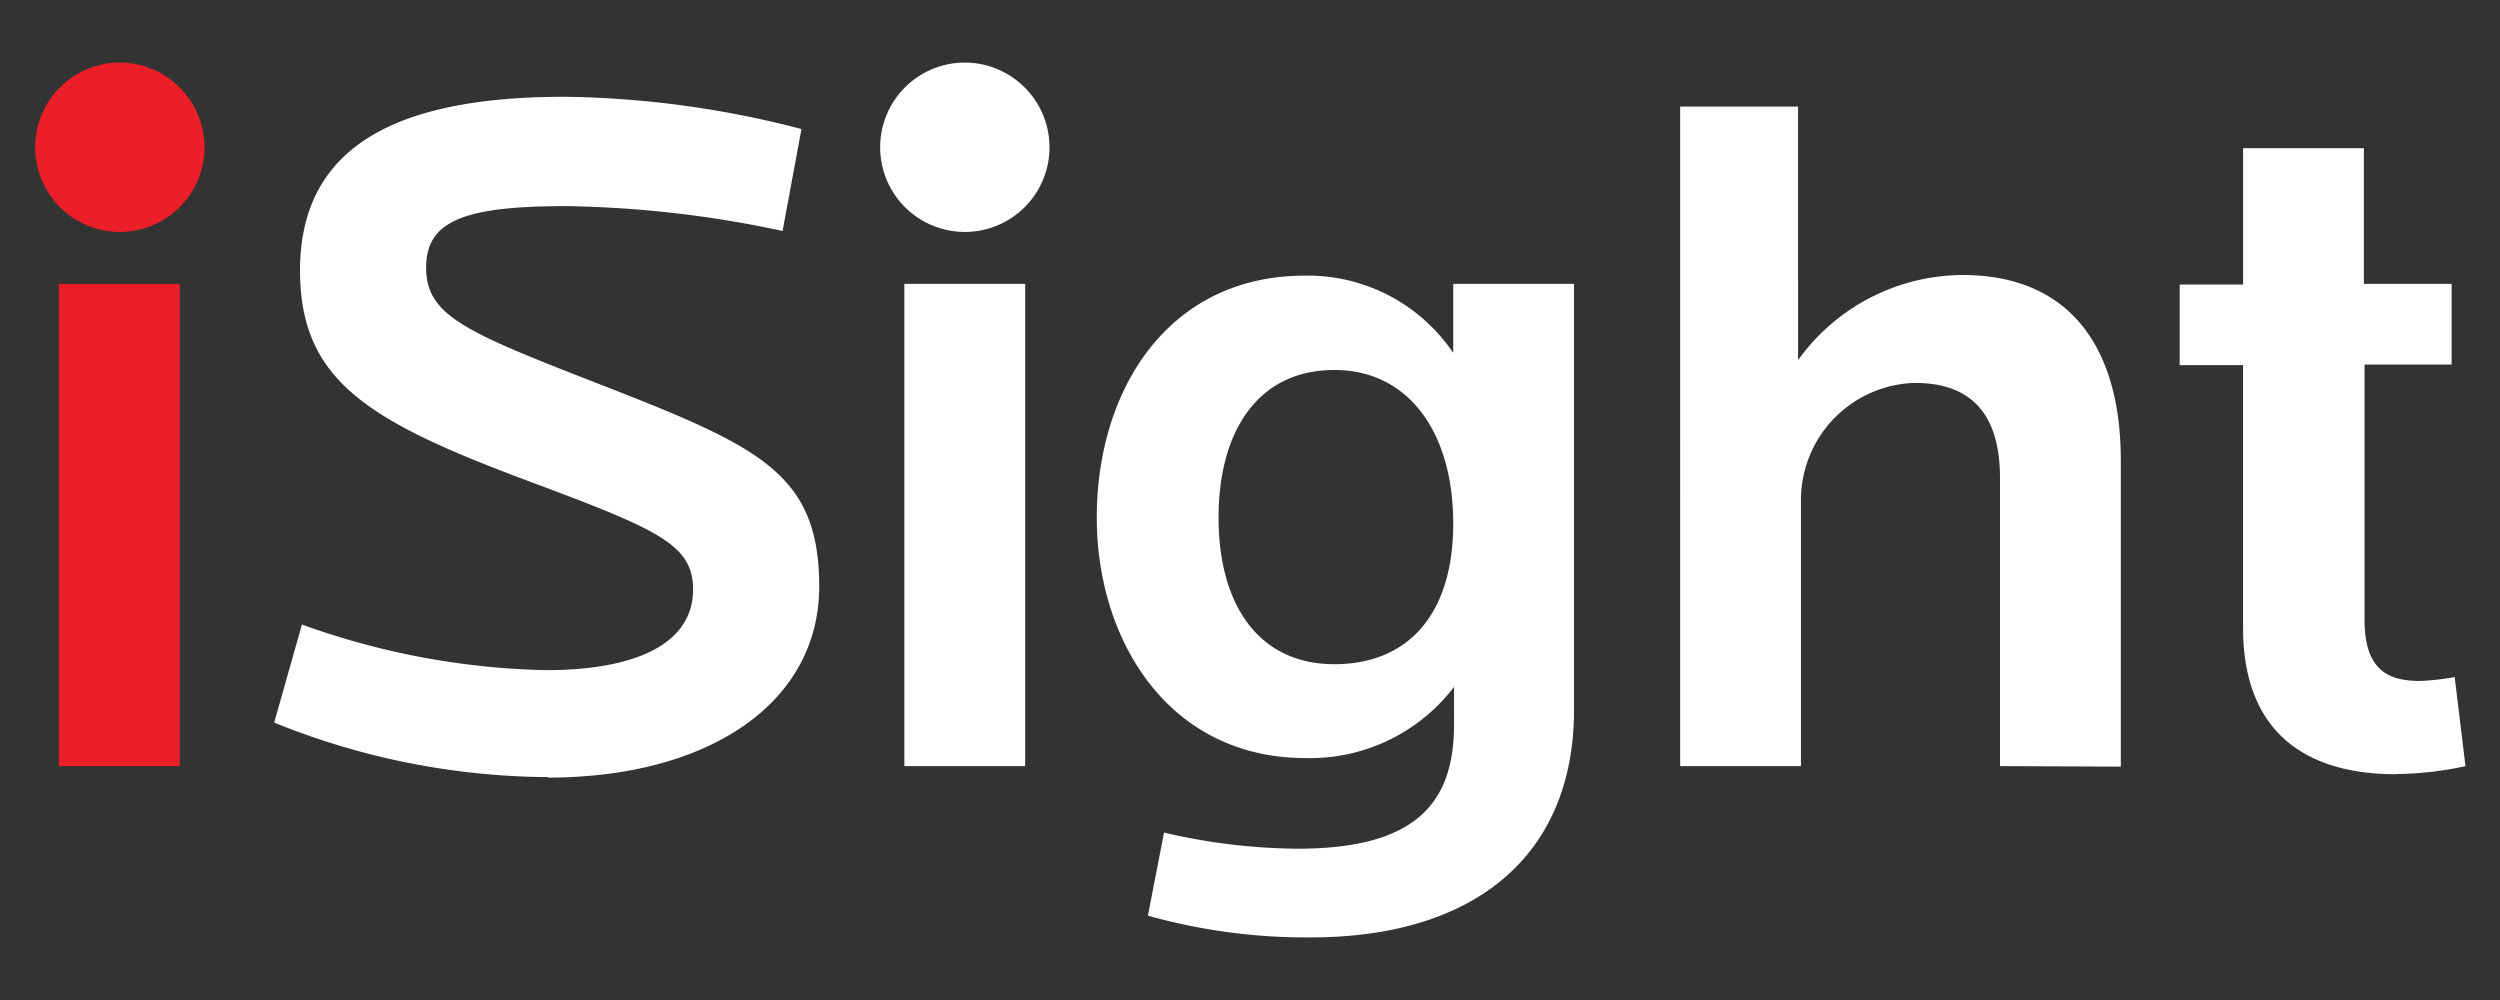 <svg id="Layer_1" data-name="Layer 1" xmlns="http://www.w3.org/2000/svg" xmlns:xlink="http://www.w3.org/1999/xlink" viewBox="0 0 155 62"><rect x="0" y="0" width="155" height="62" fill="#333333" stroke="none"/><defs><style>.cls-1{fill:none;}.cls-2{opacity:0.5;}.cls-3{clip-path:url(#clip-path);}.cls-4{opacity:0.29;}.cls-5,.cls-8{fill:#fff;}.cls-5,.cls-6{fill-rule:evenodd;}.cls-6{fill:#cfcfcf;}.cls-7{fill:#ec1e27;}</style><clipPath id="clip-path"><rect class="cls-1" x="-2357.45" y="1399.05" width="2182.36" height="1050.09"/></clipPath></defs><title>iSight logo</title><g class="cls-2"><g class="cls-3"><g class="cls-4"><polygon class="cls-5" points="-1583.08 -53.88 646.24 2004.97 -363.85 3098.69 -2593.16 1039.84 -1582.06 -54.98 -1583.08 -53.88"/><polygon class="cls-6" points="648.19 2002.85 644.99 2006.32 -1584.33 -52.53 -1581.12 -56 648.19 2002.85 648.19 2002.85"/><polygon class="cls-6" points="565.84 2092.02 562.64 2095.49 -1666.68 36.65 -1663.48 33.17 565.84 2092.02 565.84 2092.02"/><polygon class="cls-6" points="607.02 2047.43 603.81 2050.91 -1625.51 -7.94 -1622.3 -11.41 607.02 2047.43 607.02 2047.43"/></g></g></g><rect class="cls-7" x="3.65" y="17.6" width="7.49" height="29.9"/><path class="cls-8" d="M34,48.18A45.77,45.77,0,0,1,17,44.8l1.72-6.08a47.35,47.35,0,0,0,15.1,2.83c5.77,0,9.15-1.72,9.15-5,0-2.82-2.21-3.74-10.44-6.81-9.82-3.68-13.93-6.2-13.93-13C18.63,9.5,23.91,6,35,6A60.72,60.72,0,0,1,49.69,8l-1.17,6.32a68.2,68.2,0,0,0-13.44-1.54c-6.32,0-8.66.92-8.66,3.81,0,3.07,2.58,4.05,11.42,7.49,9.39,3.68,12.95,5.4,12.95,12.28,0,7.24-6.87,11.85-16.82,11.85"/><rect class="cls-8" x="56.07" y="17.6" width="7.49" height="29.9"/><path class="cls-8" d="M81.3,58.12a36.38,36.38,0,0,1-10.13-1.35l1-5.15a37.46,37.46,0,0,0,8.28,1c7.25,0,9.7-2.76,9.7-7.68V42.59A11.23,11.23,0,0,1,80.94,47C72.46,47,68,39.71,68,32.09c0-7.92,4.42-15,12.9-15a10.88,10.88,0,0,1,9.2,4.79V17.6h7.49V44c0,9.09-6.2,14.12-16.33,14.12m1.48-35.18c-4.85,0-7.19,3.93-7.19,9.15s2.34,9.09,7.19,9.09c4.48,0,7.36-3,7.36-8.72s-2.82-9.52-7.36-9.52"/><path class="cls-8" d="M124,47.5V29.64c0-3.69-1.54-5.9-5.28-5.9a7.27,7.27,0,0,0-7.06,7.12V47.5h-7.49V6.61h7.31V22.33a12.63,12.63,0,0,1,10.19-5.28c6.75,0,9.82,4.61,9.82,11.48v19Z"/><path class="cls-8" d="M148.53,48c-5.47,0-9.46-2.51-9.46-9.08V22.64h-3.93v-5h3.93V9.19h7.49V17.6H152v5h-5.4V38.42c0,3.13,1.47,3.8,3.44,3.8a15.83,15.83,0,0,0,2.15-.24l.67,5.52a20.87,20.87,0,0,1-4.29.49"/><path class="cls-7" d="M12.68,9.13A5.25,5.25,0,1,1,7.43,3.88a5.26,5.26,0,0,1,5.25,5.25"/><path class="cls-8" d="M65.07,9.13a5.25,5.25,0,1,1-5.25-5.25,5.26,5.26,0,0,1,5.25,5.25"/></svg>